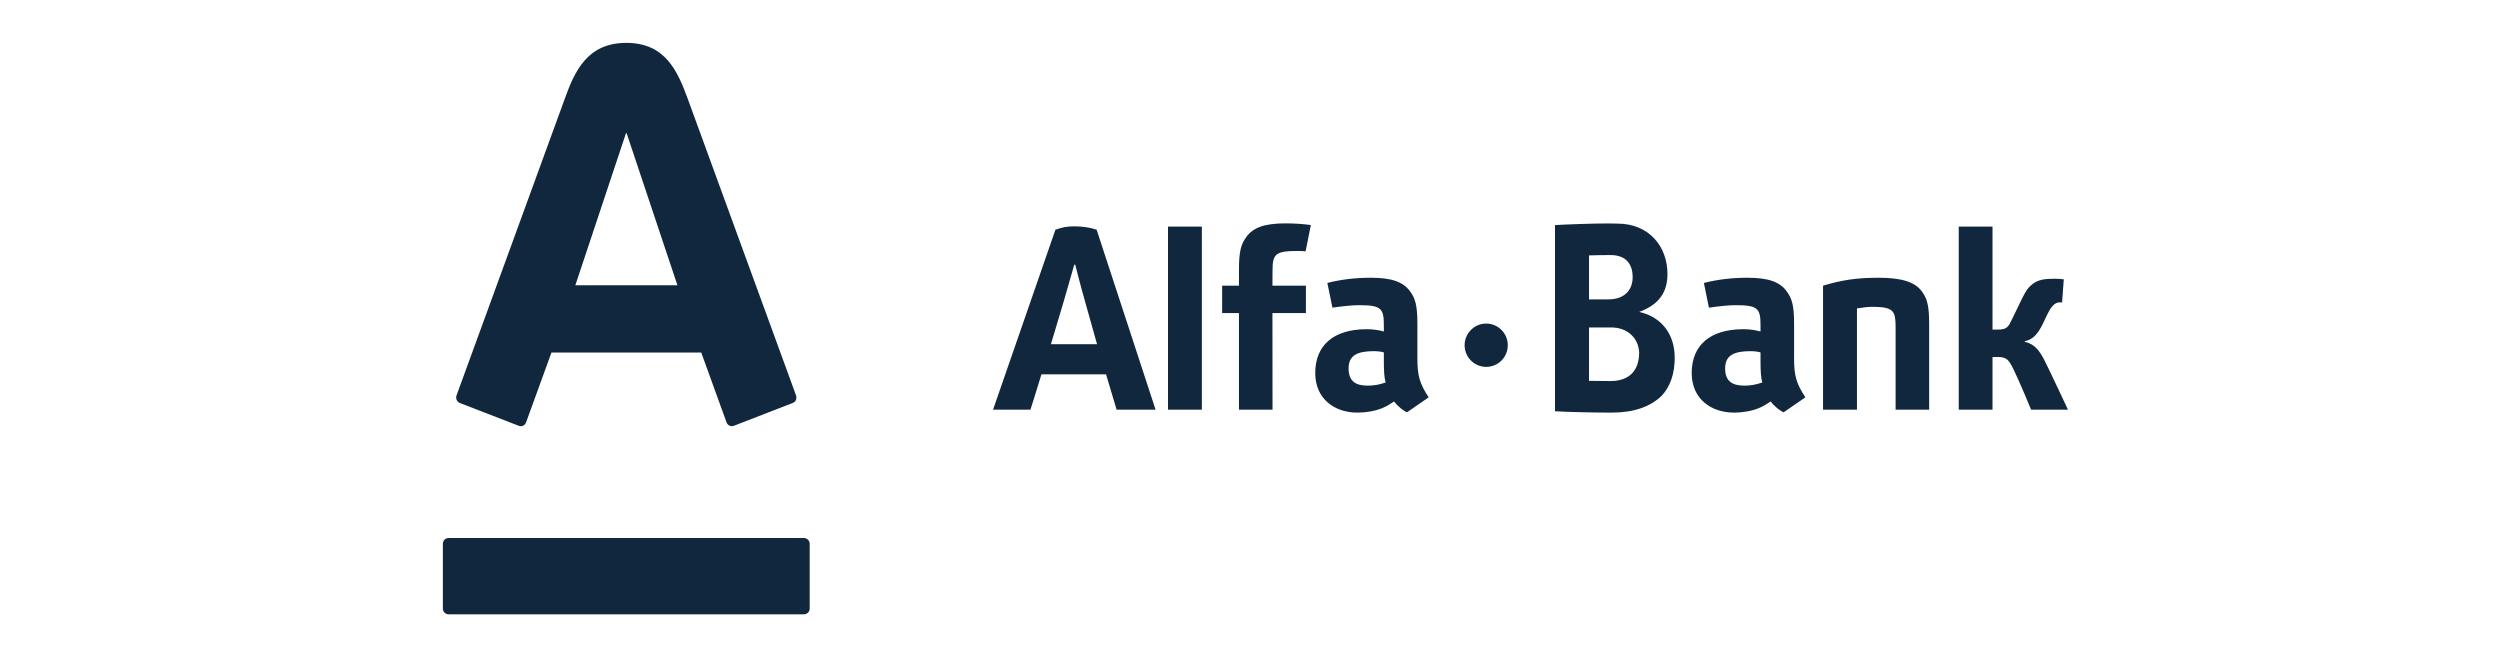 <svg width="175" height="46" viewBox="0 0 175 46" fill="none" xmlns="http://www.w3.org/2000/svg">
<g clip-path="url(#clip0_1_4042)">
<path d="M43.842 3.001C46.564 3.001 47.42 4.953 48.137 6.902C48.439 7.73 55.513 27.102 55.725 27.683C55.782 27.845 55.744 28.111 55.494 28.208C55.243 28.303 51.568 29.732 51.364 29.808C51.161 29.886 50.933 29.773 50.859 29.57C50.783 29.369 49.257 25.146 49.086 24.675H38.602C38.436 25.146 36.892 29.378 36.824 29.57C36.753 29.764 36.535 29.895 36.317 29.808C36.1 29.723 32.411 28.293 32.19 28.208C31.979 28.125 31.883 27.885 31.956 27.683C32.216 26.958 39.183 7.897 39.538 6.902C40.23 4.982 41.114 3.001 43.842 3.001ZM31.396 37.662C31.176 37.662 31 37.846 31 38.069V42.597C31 42.82 31.176 43.001 31.396 43.001H56.278C56.503 43.001 56.678 42.82 56.678 42.597V38.069C56.678 37.846 56.503 37.662 56.278 37.662H31.396ZM43.818 9.326L40.274 19.968H47.42L43.864 9.326H43.818ZM96.994 26.776C96.472 26.951 96.128 26.994 95.718 26.994C94.87 26.994 94.401 26.659 94.401 25.79C94.401 24.884 94.997 24.581 96.169 24.581C96.456 24.581 96.737 24.623 96.869 24.669V25.317C96.869 26.017 96.907 26.476 96.994 26.776ZM100.007 27.813C99.381 26.863 99.217 26.303 99.217 25.105V22.672C99.217 21.362 99.064 20.889 98.719 20.412C98.237 19.735 97.433 19.442 95.957 19.442C94.912 19.442 93.897 19.555 92.915 19.806L93.27 21.535C93.934 21.442 94.63 21.362 95.121 21.362C96.69 21.362 96.869 21.588 96.869 22.765V23.204C96.52 23.111 96.128 23.044 95.674 23.044C93.313 23.044 92.066 24.199 92.066 26.111C92.066 27.905 93.398 28.883 95.022 28.883C95.628 28.883 96.261 28.771 96.763 28.566C97.066 28.434 97.198 28.356 97.589 28.102C97.825 28.445 98.298 28.795 98.491 28.861L100.007 27.813ZM123.361 26.776C122.836 26.951 122.498 26.994 122.085 26.994C121.234 26.994 120.759 26.659 120.759 25.79C120.759 24.884 121.363 24.581 122.538 24.581C122.824 24.581 123.107 24.623 123.236 24.669V25.317C123.236 26.017 123.272 26.476 123.361 26.776ZM126.377 27.813C125.747 26.863 125.586 26.303 125.586 25.105V22.672C125.586 21.362 125.43 20.889 125.081 20.412C124.605 19.735 123.8 19.442 122.319 19.442C121.276 19.442 120.255 19.555 119.273 19.806L119.623 21.535C120.289 21.442 120.986 21.362 121.491 21.362C123.051 21.362 123.236 21.588 123.236 22.765V23.204C122.887 23.111 122.498 23.044 122.035 23.044C119.671 23.044 118.419 24.199 118.419 26.111C118.419 27.905 119.755 28.883 121.386 28.883C121.999 28.883 122.627 28.771 123.124 28.566C123.432 28.434 123.559 28.356 123.95 28.102C124.189 28.445 124.662 28.795 124.856 28.861L126.377 27.813ZM144.76 28.679C144.76 28.679 143.466 25.92 143.149 25.293C142.792 24.586 142.462 24.098 141.733 23.922V23.882C142.222 23.789 142.61 23.493 143.036 22.591C143.438 21.711 143.557 21.521 143.794 21.311C144.027 21.103 144.345 21.178 144.345 21.178L144.465 19.552C144.127 19.506 143.752 19.504 143.365 19.526C142.722 19.564 142.39 19.749 142.073 20.067C141.825 20.311 141.657 20.675 141.449 21.093C141.228 21.549 141.054 21.916 140.825 22.38C140.597 22.855 140.489 23.07 139.876 23.07H139.476V15.864H137.112V28.679H139.476V24.994L139.799 24.988C140.477 24.988 140.597 25.158 140.955 25.873C141.374 26.725 142.177 28.679 142.177 28.679H144.76ZM78.163 28.679H80.891L76.764 16.078C76.33 15.933 75.793 15.843 75.219 15.843C74.593 15.843 74.37 15.925 73.88 16.078L69.513 28.679H72.131C72.131 28.679 72.485 27.574 72.901 26.205H77.424C77.828 27.573 78.163 28.679 78.163 28.679ZM73.565 24.092C73.565 24.092 74.321 21.562 74.439 21.169C74.739 20.15 75.195 18.531 75.195 18.531H75.269C75.269 18.531 75.692 20.208 75.967 21.151C76.071 21.526 76.793 24.092 76.793 24.092H73.565ZM104.034 22.65C103.2 22.65 102.523 23.331 102.523 24.165C102.523 25.005 103.2 25.681 104.034 25.681C104.87 25.681 105.545 25.005 105.545 24.165C105.545 23.331 104.87 22.65 104.034 22.65ZM84.13 15.864H81.76V28.677H84.13V15.864ZM131.22 21.478C132.53 21.506 132.692 21.777 132.692 22.875V28.679H135.041V22.672C135.041 21.362 134.888 20.889 134.539 20.412C134.057 19.735 133.11 19.442 131.508 19.442C129.922 19.442 128.913 19.61 127.613 19.997V28.679H129.987V21.588C130.609 21.498 130.72 21.478 131.22 21.478ZM89.992 15.636C88.511 15.636 87.705 15.93 87.231 16.605C86.882 17.084 86.727 17.567 86.727 18.88V19.997H85.55V21.913H86.727V28.679H89.077L89.071 21.913H91.414V19.997H89.071L89.077 18.97C89.077 17.795 89.256 17.567 90.826 17.567C90.996 17.567 91.187 17.576 91.391 17.592L91.761 15.751C91.181 15.675 90.588 15.636 89.992 15.636ZM108.85 15.756C109.656 15.708 111.458 15.641 112.589 15.641C112.796 15.641 113.01 15.642 113.224 15.653C115.447 15.653 116.722 17.272 116.722 19.172C116.722 20.465 116.13 21.324 114.742 21.835C116.375 22.196 117.23 23.471 117.23 25.03C117.23 26.174 116.907 27.083 116.315 27.703C115.547 28.459 114.384 28.883 112.836 28.883C111.458 28.883 109.729 28.84 108.85 28.788V15.756ZM112.589 17.855C112.197 17.855 111.712 17.863 111.232 17.879V20.956H112.591C113.129 20.956 113.562 20.807 113.858 20.517C114.139 20.245 114.286 19.859 114.286 19.402C114.286 18.418 113.754 17.861 112.764 17.855H112.589ZM112.638 26.673H112.741C113.975 26.673 114.731 26.017 114.741 24.695C114.728 24.22 114.546 23.783 114.22 23.466C113.864 23.108 113.359 22.921 112.767 22.921H111.232V26.659C111.665 26.669 112.142 26.67 112.638 26.673Z" fill="#10273D"/>
</g>
<defs>
<clipPath id="clip0_1_4042">
<rect width="113.76" height="40" fill="white" transform="translate(31 3)"/>
</clipPath>
</defs>
</svg>

